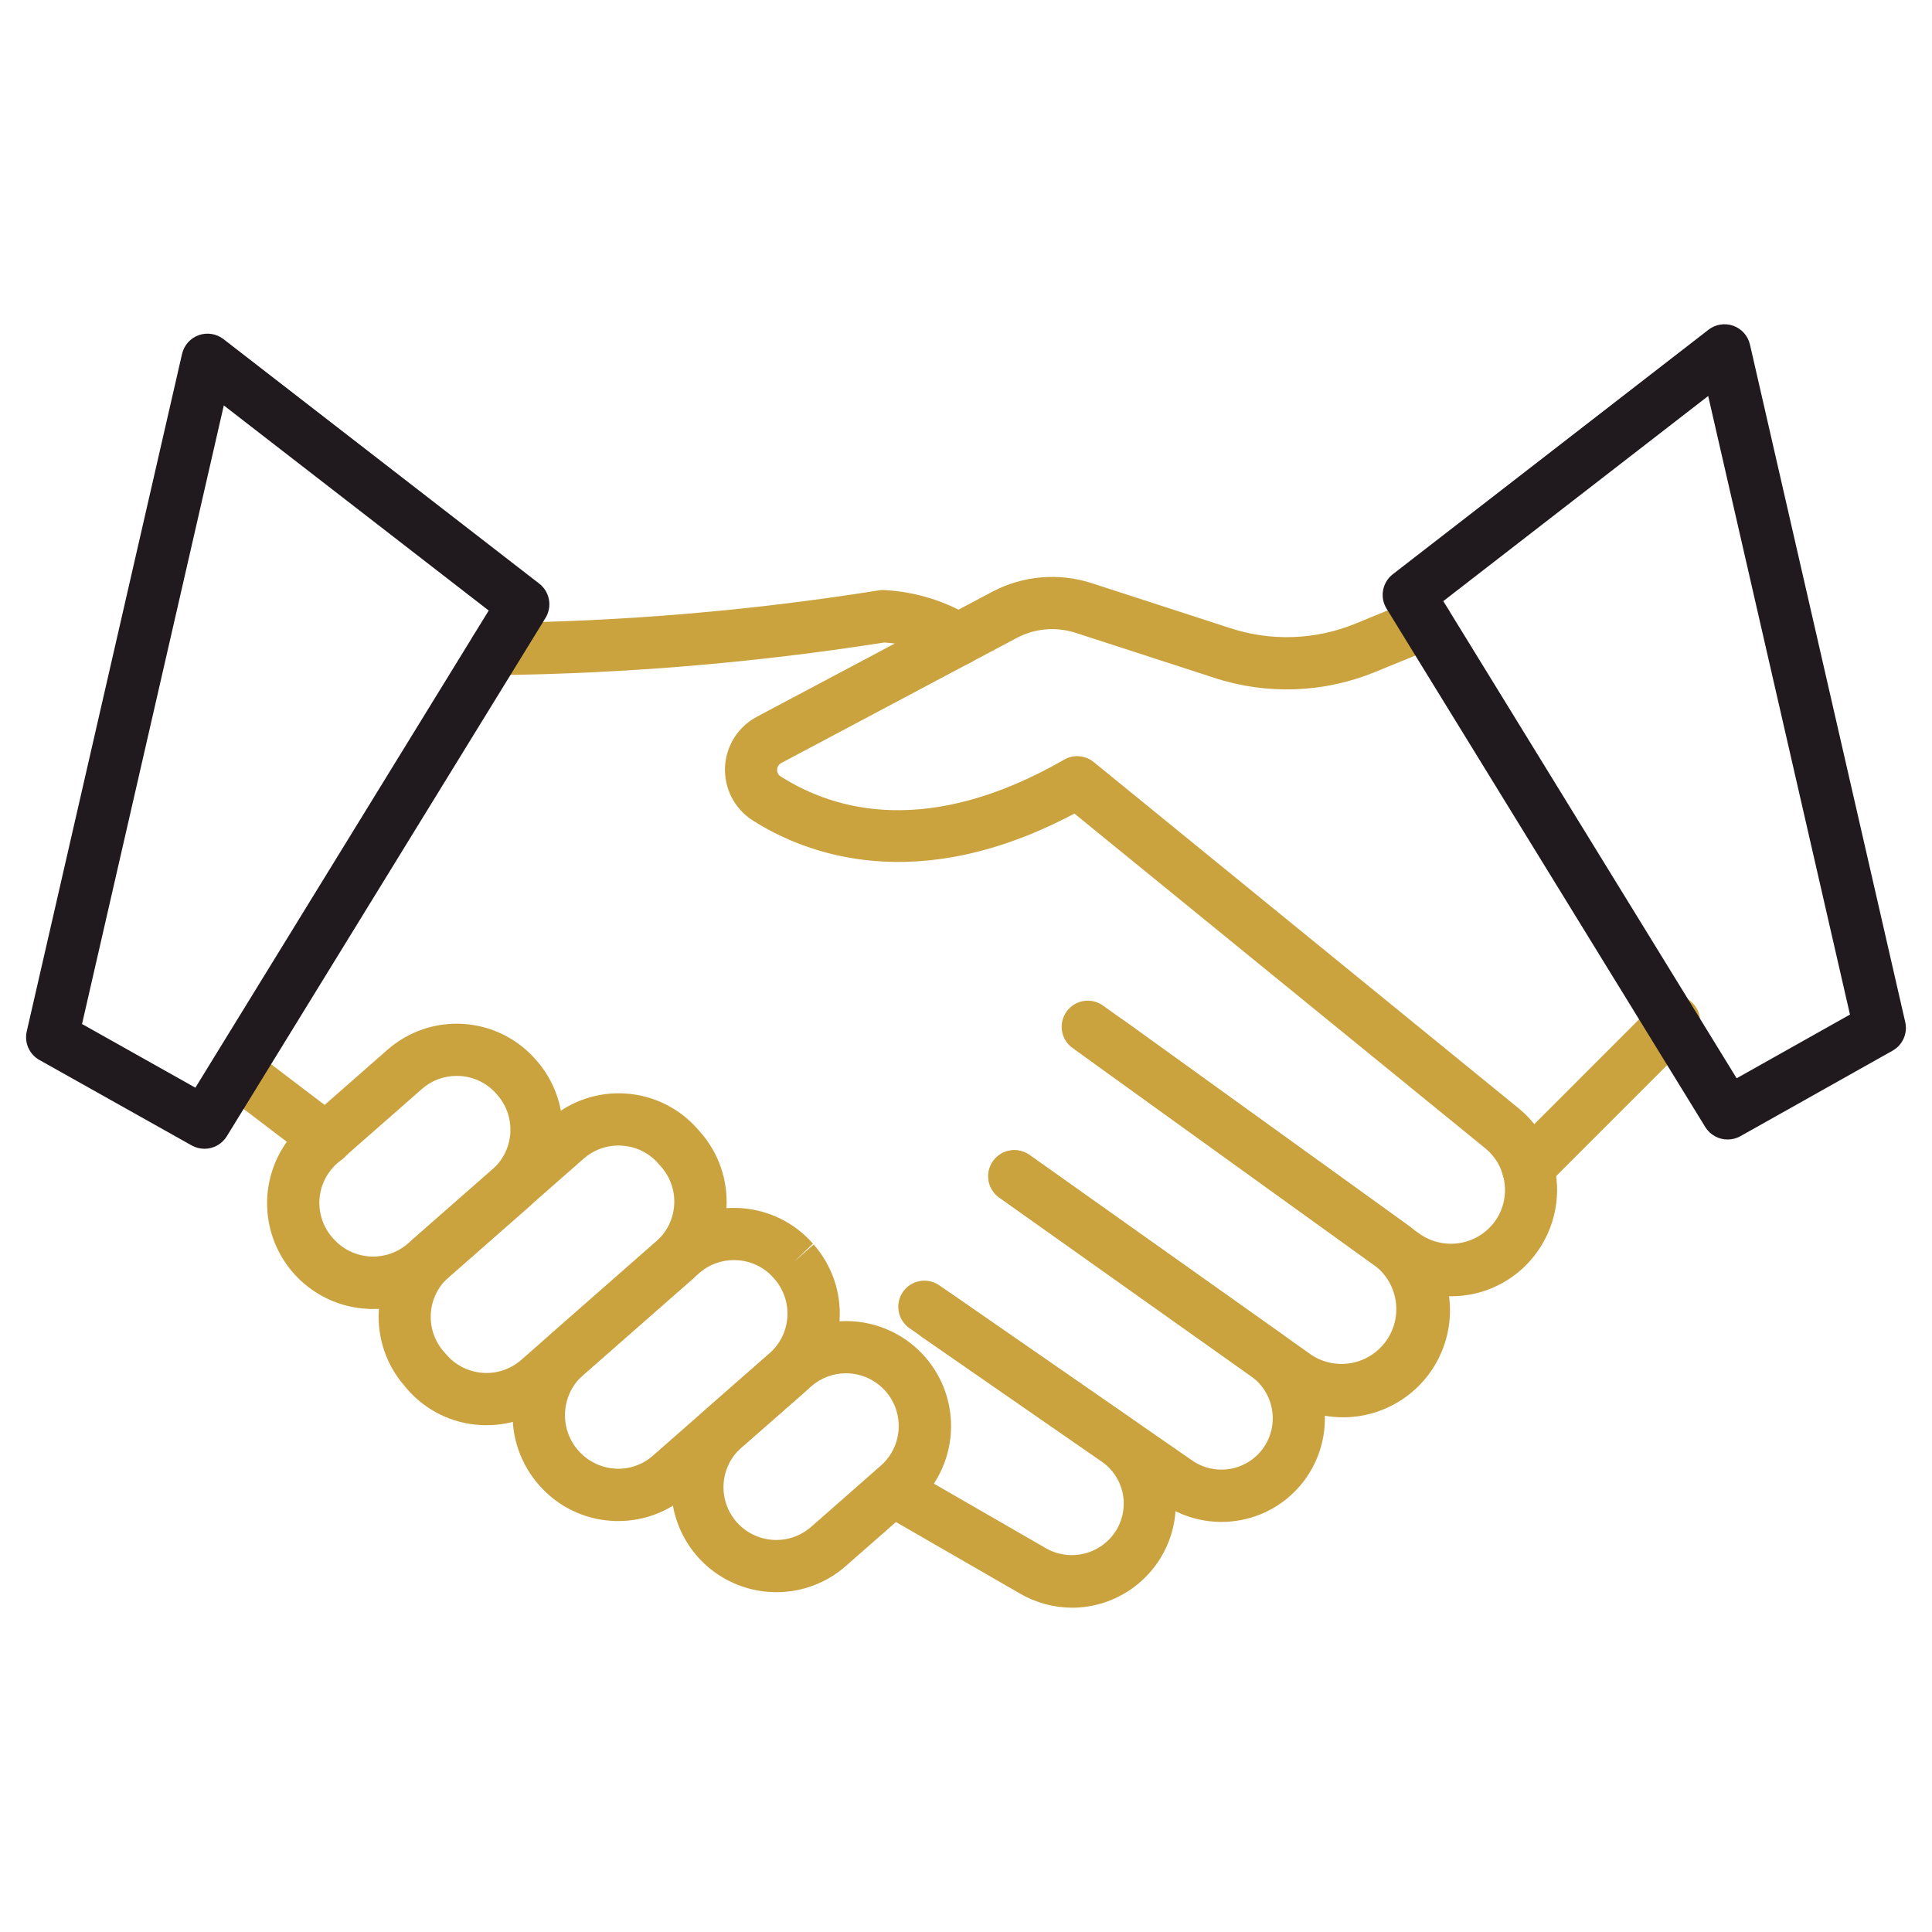 <svg width="70" height="70" viewBox="0 0 70 70" fill="none" xmlns="http://www.w3.org/2000/svg">
<path d="M17.973 24.462C17.849 24.464 17.725 24.442 17.61 24.396C17.494 24.351 17.389 24.283 17.299 24.197C17.119 24.022 17.015 23.783 17.01 23.533C17.006 23.282 17.102 23.039 17.276 22.859C17.45 22.678 17.689 22.575 17.94 22.57C22.581 22.518 27.213 22.126 31.797 21.397C31.878 21.38 31.962 21.374 32.045 21.38C33.194 21.441 34.309 21.792 35.285 22.402C35.446 22.519 35.566 22.684 35.628 22.873C35.69 23.062 35.69 23.267 35.629 23.456C35.568 23.646 35.449 23.811 35.288 23.929C35.128 24.047 34.934 24.111 34.735 24.113C34.512 24.113 34.296 24.036 34.123 23.896C33.485 23.531 32.771 23.319 32.037 23.279C27.392 24.009 22.7 24.404 17.997 24.462H17.973Z" fill="#CAA23E"/>
<path d="M52.576 46.966C51.769 46.967 50.982 46.712 50.329 46.238L50.126 46.097C50.099 46.079 50.055 46.043 50.013 46.002L38.878 37.983C38.774 37.913 38.686 37.822 38.617 37.716C38.549 37.61 38.502 37.492 38.48 37.368C38.458 37.244 38.461 37.117 38.489 36.994C38.517 36.871 38.568 36.755 38.642 36.653C38.715 36.55 38.807 36.464 38.914 36.397C39.022 36.331 39.141 36.287 39.265 36.268C39.389 36.248 39.516 36.254 39.639 36.284C39.761 36.314 39.876 36.368 39.977 36.444L40.733 36.983L51.153 44.496C51.184 44.519 51.214 44.543 51.242 44.569L51.423 44.695C51.833 44.989 52.34 45.114 52.84 45.045C53.34 44.976 53.795 44.718 54.11 44.323C54.303 44.079 54.435 43.792 54.494 43.487C54.553 43.181 54.538 42.866 54.45 42.568C54.343 42.192 54.124 41.858 53.821 41.611L38.928 29.477C33.224 32.505 29.184 30.948 27.256 29.715C26.937 29.508 26.678 29.22 26.505 28.881C26.332 28.543 26.251 28.165 26.269 27.785C26.288 27.405 26.406 27.037 26.611 26.716C26.817 26.396 27.102 26.136 27.44 25.96L35.965 21.433C36.509 21.148 37.104 20.974 37.716 20.921C38.328 20.867 38.944 20.935 39.529 21.121L44.572 22.758C46.057 23.246 47.667 23.188 49.113 22.594L51.309 21.694C51.424 21.647 51.547 21.623 51.671 21.623C51.796 21.624 51.919 21.649 52.033 21.697C52.148 21.745 52.252 21.815 52.34 21.903C52.427 21.991 52.496 22.096 52.544 22.211C52.591 22.326 52.615 22.449 52.614 22.573C52.614 22.697 52.589 22.82 52.541 22.935C52.493 23.05 52.423 23.154 52.335 23.241C52.247 23.329 52.142 23.398 52.027 23.445L49.832 24.344C47.971 25.11 45.897 25.185 43.985 24.556L38.947 22.92C38.601 22.812 38.238 22.773 37.878 22.805C37.518 22.838 37.168 22.941 36.847 23.109L28.321 27.638C28.273 27.66 28.233 27.695 28.204 27.739C28.175 27.783 28.16 27.834 28.158 27.886C28.154 27.934 28.163 27.982 28.185 28.024C28.206 28.067 28.239 28.102 28.279 28.128C30.266 29.397 33.676 30.328 38.558 27.523C38.724 27.428 38.915 27.385 39.106 27.401C39.297 27.416 39.478 27.489 39.627 27.61L55.008 40.144C55.611 40.631 56.05 41.291 56.264 42.036C56.434 42.622 56.462 43.24 56.347 43.84C56.232 44.439 55.977 45.002 55.602 45.484C55.245 45.946 54.786 46.32 54.261 46.577C53.737 46.834 53.16 46.967 52.576 46.966Z" fill="#CAA23E"/>
<path d="M48.661 51.351C47.86 51.351 47.078 51.102 46.424 50.638L36.199 43.383C35.999 43.236 35.865 43.016 35.825 42.771C35.786 42.526 35.844 42.276 35.987 42.074C36.131 41.871 36.348 41.733 36.593 41.69C36.837 41.646 37.088 41.7 37.293 41.84L47.519 49.094C47.948 49.375 48.468 49.478 48.972 49.384C49.476 49.289 49.923 49.003 50.221 48.586C50.519 48.169 50.644 47.654 50.571 47.147C50.497 46.639 50.231 46.18 49.827 45.865L39.635 38.52C39.447 38.368 39.325 38.15 39.292 37.91C39.26 37.671 39.321 37.428 39.462 37.232C39.603 37.036 39.814 36.901 40.051 36.855C40.289 36.81 40.534 36.857 40.738 36.986L50.933 44.333C51.596 44.813 52.091 45.491 52.345 46.27C52.599 47.049 52.6 47.888 52.348 48.667C52.096 49.447 51.604 50.127 50.942 50.609C50.279 51.091 49.481 51.352 48.662 51.352L48.661 51.351Z" fill="#CAA23E"/>
<path d="M44.247 55.141C43.485 55.141 42.742 54.907 42.117 54.472L32.954 48.125C32.748 47.982 32.606 47.763 32.562 47.516C32.517 47.269 32.572 47.015 32.715 46.808C32.857 46.602 33.076 46.461 33.323 46.416C33.57 46.371 33.825 46.426 34.031 46.569L43.195 52.916C43.396 53.056 43.623 53.154 43.862 53.205C44.101 53.257 44.348 53.261 44.589 53.217C44.829 53.173 45.059 53.082 45.265 52.949C45.47 52.816 45.648 52.645 45.787 52.443C46.063 52.04 46.171 51.544 46.086 51.062C46.001 50.58 45.731 50.15 45.333 49.866L36.214 43.397C36.11 43.326 36.021 43.236 35.953 43.13C35.885 43.025 35.839 42.907 35.816 42.783C35.794 42.659 35.797 42.532 35.824 42.41C35.852 42.287 35.903 42.172 35.976 42.069C36.049 41.967 36.141 41.88 36.248 41.813C36.354 41.747 36.473 41.702 36.597 41.682C36.721 41.663 36.848 41.667 36.97 41.697C37.092 41.726 37.207 41.78 37.308 41.854L46.427 48.323C47.23 48.896 47.775 49.762 47.947 50.734C48.118 51.705 47.902 52.705 47.344 53.519C47.065 53.925 46.708 54.273 46.294 54.541C45.88 54.809 45.417 54.992 44.932 55.08C44.706 55.121 44.477 55.142 44.247 55.141Z" fill="#CAA23E"/>
<path d="M38.841 58.251C38.18 58.248 37.53 58.071 36.958 57.739L31.872 54.806C31.656 54.68 31.499 54.473 31.436 54.232C31.372 53.99 31.406 53.733 31.531 53.517C31.656 53.301 31.861 53.143 32.102 53.077C32.343 53.012 32.6 53.044 32.818 53.168L37.903 56.1C38.333 56.343 38.841 56.408 39.318 56.281C39.795 56.155 40.204 55.847 40.457 55.423C40.698 55.017 40.774 54.534 40.671 54.073C40.568 53.612 40.293 53.208 39.902 52.944L33.403 48.442C33.301 48.371 33.214 48.281 33.147 48.176C33.079 48.072 33.033 47.955 33.011 47.833C32.989 47.711 32.991 47.586 33.017 47.464C33.044 47.343 33.094 47.228 33.164 47.126C33.235 47.023 33.325 46.936 33.43 46.869C33.534 46.802 33.651 46.756 33.773 46.733C33.895 46.711 34.021 46.713 34.142 46.74C34.264 46.766 34.379 46.816 34.481 46.887L40.978 51.388C41.638 51.844 42.135 52.499 42.396 53.258C42.657 54.017 42.669 54.839 42.431 55.605C42.192 56.371 41.715 57.04 41.069 57.516C40.424 57.992 39.643 58.25 38.84 58.251H38.841Z" fill="#CAA23E"/>
<path d="M28.131 57.687C27.357 57.688 26.601 57.453 25.964 57.013C25.327 56.573 24.84 55.95 24.567 55.226C24.294 54.502 24.248 53.711 24.436 52.961C24.624 52.21 25.036 51.534 25.618 51.024L28.145 48.811C28.52 48.481 28.957 48.229 29.43 48.068C29.903 47.907 30.403 47.841 30.902 47.873C31.4 47.906 31.887 48.036 32.336 48.257C32.784 48.477 33.184 48.784 33.514 49.16C33.843 49.535 34.096 49.972 34.257 50.445C34.417 50.918 34.483 51.418 34.451 51.917C34.418 52.415 34.288 52.903 34.067 53.351C33.846 53.799 33.539 54.199 33.164 54.529L30.637 56.747C29.944 57.355 29.053 57.689 28.131 57.687ZM30.653 49.757C30.189 49.755 29.741 49.924 29.392 50.23L26.865 52.446C26.676 52.612 26.522 52.813 26.411 53.038C26.3 53.264 26.234 53.508 26.218 53.759C26.201 54.01 26.234 54.261 26.315 54.499C26.396 54.737 26.523 54.956 26.688 55.145C27.023 55.527 27.495 55.759 28.002 55.792C28.252 55.809 28.504 55.776 28.741 55.695C28.979 55.614 29.199 55.487 29.388 55.322L31.914 53.103C32.206 52.847 32.412 52.508 32.506 52.131C32.6 51.754 32.577 51.358 32.44 50.994C32.303 50.631 32.059 50.318 31.74 50.097C31.421 49.876 31.042 49.757 30.653 49.757Z" fill="#CAA23E"/>
<path d="M22.404 55.11C22.32 55.11 22.235 55.11 22.151 55.102C21.652 55.071 21.165 54.941 20.716 54.721C20.268 54.5 19.867 54.192 19.539 53.816C19.204 53.44 18.948 53.002 18.783 52.527C18.619 52.052 18.55 51.55 18.58 51.048C18.61 50.546 18.739 50.055 18.96 49.603C19.18 49.152 19.488 48.748 19.865 48.415L24.086 44.71C24.461 44.38 24.898 44.128 25.371 43.967C25.844 43.806 26.344 43.74 26.843 43.773C27.341 43.805 27.828 43.935 28.277 44.156C28.725 44.377 29.125 44.684 29.455 45.059L28.771 45.715L29.481 45.09C29.811 45.466 30.064 45.903 30.225 46.376C30.386 46.849 30.452 47.349 30.419 47.847C30.387 48.346 30.256 48.833 30.036 49.282C29.815 49.73 29.508 50.13 29.132 50.46L24.908 54.165C24.217 54.775 23.326 55.111 22.404 55.11ZM26.59 45.656C26.126 45.655 25.678 45.823 25.331 46.129L21.11 49.834C20.827 50.09 20.626 50.422 20.531 50.791C20.436 51.159 20.451 51.548 20.576 51.908C20.7 52.268 20.927 52.583 21.229 52.815C21.531 53.047 21.895 53.185 22.274 53.211C22.525 53.228 22.777 53.196 23.015 53.114C23.253 53.033 23.472 52.905 23.66 52.738L27.881 49.033C28.07 48.867 28.224 48.666 28.335 48.441C28.446 48.215 28.512 47.97 28.528 47.72C28.544 47.469 28.511 47.218 28.43 46.98C28.349 46.742 28.223 46.522 28.057 46.333L28.029 46.302C27.864 46.114 27.664 45.961 27.439 45.85C27.214 45.74 26.97 45.675 26.72 45.66C26.676 45.658 26.631 45.657 26.589 45.657L26.59 45.656Z" fill="#CAA23E"/>
<path d="M17.631 51.637C17.547 51.637 17.463 51.637 17.378 51.63C16.879 51.599 16.391 51.469 15.943 51.248C15.495 51.027 15.094 50.72 14.765 50.343L14.662 50.22C13.997 49.462 13.661 48.47 13.727 47.464C13.792 46.458 14.255 45.518 15.013 44.853L19.907 40.557C20.282 40.228 20.719 39.975 21.192 39.814C21.665 39.653 22.165 39.587 22.663 39.62C23.162 39.652 23.649 39.782 24.098 40.003C24.546 40.224 24.946 40.531 25.276 40.907L25.383 41.029C26.048 41.787 26.384 42.778 26.319 43.785C26.253 44.791 25.79 45.731 25.032 46.396L20.138 50.691C19.446 51.303 18.554 51.639 17.631 51.637ZM22.41 41.504C21.947 41.503 21.499 41.671 21.151 41.977L16.258 46.273C15.876 46.608 15.643 47.08 15.61 47.587C15.577 48.094 15.746 48.593 16.081 48.974L16.188 49.096C16.523 49.477 16.995 49.709 17.501 49.742C18.007 49.775 18.506 49.605 18.887 49.271L23.78 44.975C23.969 44.809 24.123 44.608 24.235 44.383C24.346 44.157 24.411 43.912 24.427 43.662C24.444 43.411 24.411 43.159 24.33 42.922C24.249 42.684 24.122 42.464 23.956 42.275L23.851 42.155C23.686 41.966 23.485 41.812 23.26 41.701C23.035 41.59 22.79 41.526 22.539 41.51C22.495 41.506 22.453 41.504 22.41 41.504Z" fill="#CAA23E"/>
<path d="M13.518 47.427C13.435 47.427 13.35 47.427 13.266 47.418C12.51 47.371 11.786 47.1 11.184 46.641C10.582 46.182 10.13 45.554 9.884 44.838C9.639 44.122 9.611 43.349 9.805 42.617C9.999 41.885 10.405 41.227 10.973 40.726L14.037 38.036C14.412 37.707 14.849 37.454 15.322 37.293C15.795 37.132 16.295 37.066 16.794 37.099C17.292 37.131 17.78 37.261 18.228 37.482C18.676 37.703 19.076 38.01 19.406 38.386L19.439 38.423C19.769 38.799 20.021 39.236 20.182 39.709C20.343 40.181 20.41 40.682 20.377 41.18C20.345 41.679 20.214 42.166 19.994 42.614C19.773 43.063 19.466 43.463 19.09 43.792L16.026 46.482C15.334 47.093 14.442 47.429 13.518 47.427ZM16.546 38.982C16.082 38.981 15.634 39.149 15.287 39.455L12.223 42.145C12.034 42.31 11.879 42.512 11.768 42.737C11.657 42.962 11.592 43.207 11.575 43.458C11.559 43.709 11.592 43.96 11.673 44.198C11.754 44.436 11.881 44.656 12.047 44.844C12.211 45.039 12.412 45.199 12.639 45.316C12.866 45.432 13.114 45.502 13.368 45.522C13.622 45.542 13.878 45.511 14.12 45.431C14.362 45.352 14.586 45.225 14.778 45.058L17.842 42.369C18.031 42.203 18.186 42.002 18.297 41.777C18.408 41.551 18.473 41.306 18.49 41.056C18.506 40.805 18.473 40.553 18.392 40.315C18.311 40.078 18.184 39.858 18.018 39.669L17.985 39.631C17.82 39.442 17.619 39.288 17.393 39.177C17.168 39.066 16.923 39.001 16.672 38.985C16.626 38.984 16.583 38.982 16.541 38.982H16.546Z" fill="#CAA23E"/>
<path d="M11.803 42.2C11.598 42.201 11.399 42.134 11.235 42.011L8.003 39.552C7.904 39.477 7.821 39.383 7.758 39.275C7.696 39.168 7.655 39.049 7.638 38.926C7.621 38.803 7.629 38.678 7.661 38.558C7.692 38.438 7.747 38.325 7.822 38.226C7.974 38.026 8.199 37.895 8.448 37.861C8.571 37.845 8.696 37.852 8.816 37.884C8.937 37.916 9.049 37.971 9.148 38.046L12.38 40.505C12.54 40.625 12.657 40.791 12.716 40.981C12.775 41.171 12.773 41.375 12.71 41.564C12.646 41.752 12.525 41.916 12.363 42.032C12.201 42.148 12.006 42.209 11.807 42.208L11.803 42.2Z" fill="#CAA23E"/>
<path d="M55.356 43.248C55.169 43.248 54.986 43.193 54.83 43.089C54.675 42.985 54.554 42.837 54.482 42.664C54.41 42.492 54.392 42.301 54.428 42.118C54.465 41.934 54.555 41.766 54.687 41.634L59.995 36.324C60.173 36.152 60.412 36.056 60.66 36.059C60.908 36.061 61.145 36.16 61.321 36.336C61.496 36.511 61.596 36.748 61.598 36.996C61.6 37.244 61.505 37.483 61.332 37.662L56.025 42.969C55.937 43.058 55.833 43.128 55.718 43.175C55.603 43.223 55.48 43.248 55.356 43.248Z" fill="#CAA23E"/>
<path d="M62.593 41.286C62.431 41.286 62.272 41.245 62.131 41.166C61.99 41.087 61.871 40.973 61.786 40.836L50.236 22.049C50.114 21.85 50.07 21.613 50.112 21.384C50.154 21.155 50.279 20.949 50.463 20.806L61.903 11.946C62.028 11.849 62.176 11.785 62.333 11.76C62.49 11.735 62.651 11.75 62.8 11.803C62.95 11.857 63.083 11.947 63.189 12.066C63.294 12.184 63.368 12.328 63.404 12.483L69.029 37.027C69.076 37.227 69.057 37.436 68.974 37.624C68.891 37.812 68.75 37.968 68.571 38.068L63.055 41.168C62.914 41.246 62.755 41.287 62.593 41.286ZM52.293 21.78L62.922 39.068L67.028 36.76L61.891 14.348L52.293 21.78Z" fill="#201A1E"/>
<path d="M7.407 41.622C7.245 41.622 7.086 41.58 6.944 41.501L1.428 38.405C1.249 38.305 1.108 38.15 1.025 37.962C0.942 37.774 0.923 37.565 0.97 37.365L6.596 12.823C6.632 12.668 6.706 12.525 6.811 12.406C6.917 12.288 7.05 12.197 7.2 12.144C7.349 12.091 7.51 12.076 7.667 12.101C7.824 12.126 7.972 12.19 8.097 12.287L19.538 21.146C19.722 21.288 19.847 21.494 19.889 21.724C19.931 21.953 19.887 22.19 19.765 22.389L8.214 41.175C8.128 41.312 8.01 41.425 7.868 41.503C7.727 41.582 7.568 41.622 7.407 41.622ZM2.972 37.102L7.079 39.409L17.707 22.121L8.109 14.689L2.972 37.102Z" fill="#201A1E"/>
</svg>
